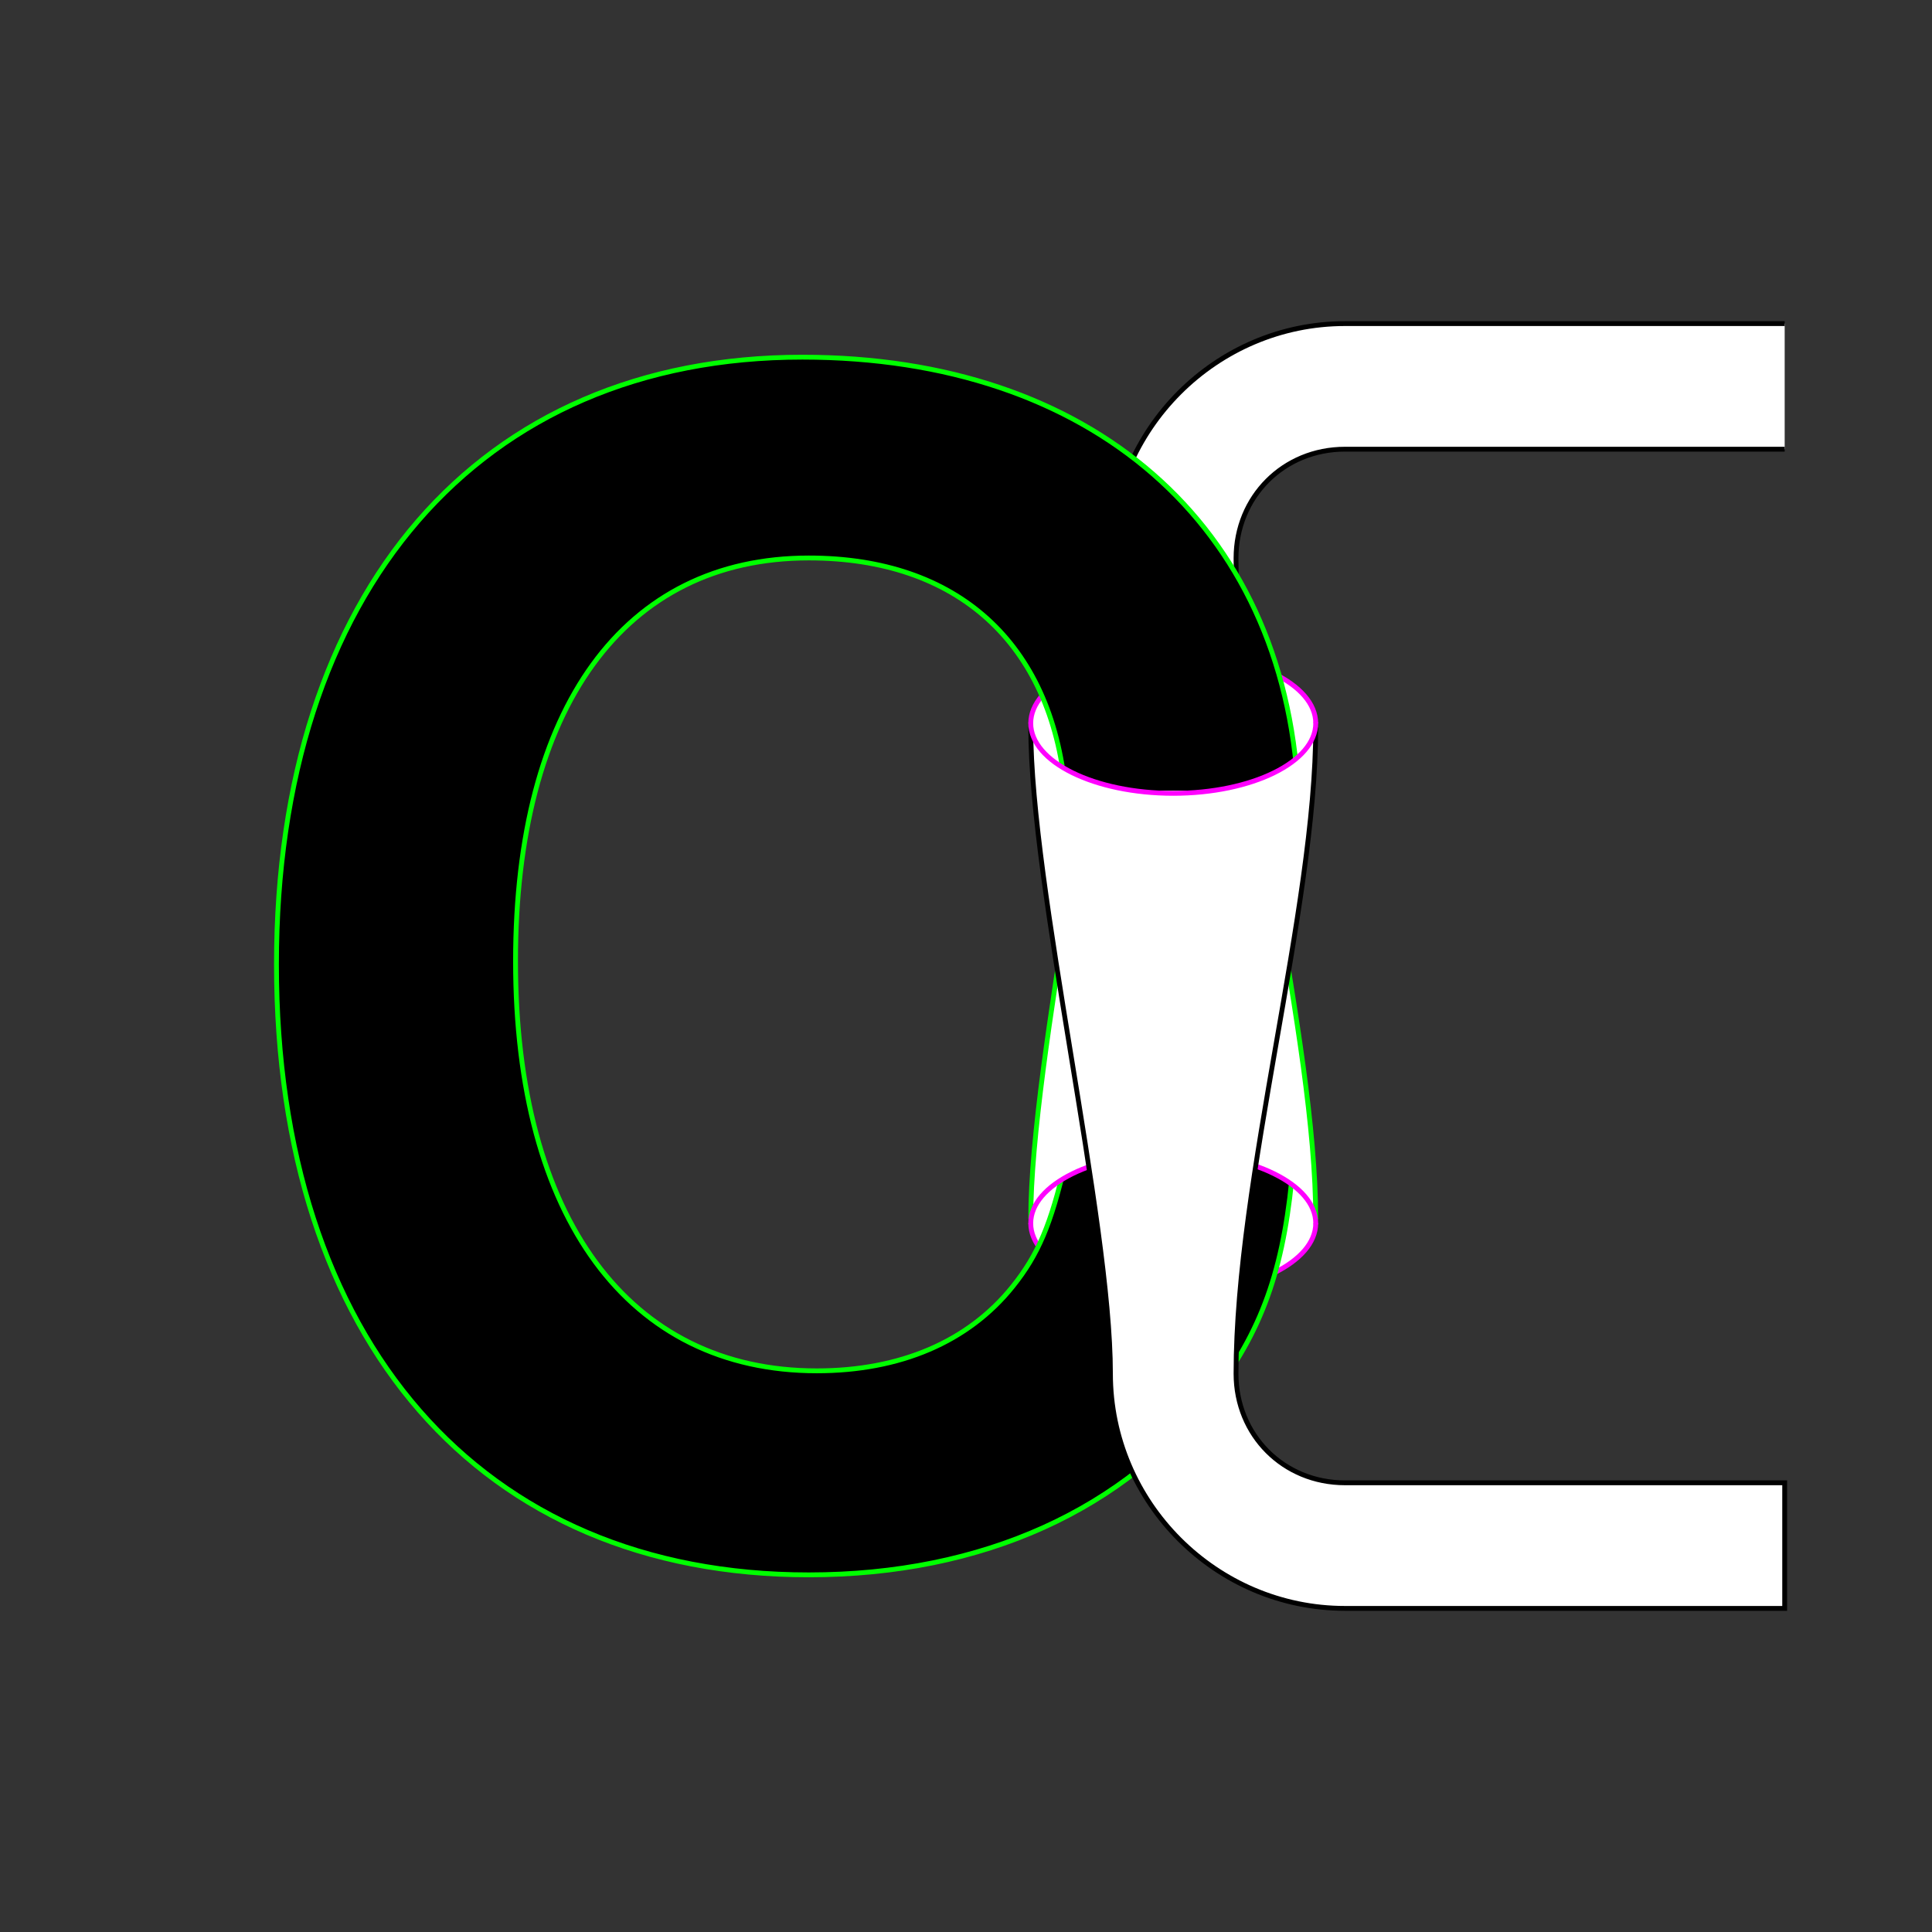 <?xml version="1.0" encoding="UTF-8" standalone="no"?>
<!-- Created with Inkscape (http://www.inkscape.org/) -->
<svg
   xmlns:dc="http://purl.org/dc/elements/1.1/"
   xmlns:cc="http://creativecommons.org/ns#"
   xmlns:rdf="http://www.w3.org/1999/02/22-rdf-syntax-ns#"
   xmlns:svg="http://www.w3.org/2000/svg"
   xmlns="http://www.w3.org/2000/svg"
   xmlns:sodipodi="http://sodipodi.sourceforge.net/DTD/sodipodi-0.dtd"
   xmlns:inkscape="http://www.inkscape.org/namespaces/inkscape"
   style="display:inline"
   sodipodi:docname="2BC6E39E0AA88212E_00_CW_00_00_.svg"
   inkscape:version="0.48.3.1 r9886"
   version="1.1"
   id="svg2902"
   height="400"
   width="400">
  
  <rect width="100%" height="100%" fill="#333333" stroke="none"/>
  
  <g
     style="display:inline"
     inkscape:label="STABE-003"
     id="g5236"
     inkscape:groupmode="layer">
    <path
       style="font-size:medium;font-style:normal;font-variant:normal;font-weight:normal;font-stretch:normal;text-indent:0;text-align:start;text-decoration:none;line-height:normal;letter-spacing:normal;word-spacing:normal;text-transform:none;direction:ltr;block-progression:tb;writing-mode:lr-tb;text-anchor:start;baseline-shift:baseline;color:#000000;fill:#ffffff;stroke:none;stroke-width:1;marker:none;visibility:visible;display:inline;overflow:visible;enable-background:accumulate;font-family:Sans;-inkscape-font-specification:Sans"
       d="m 264.156,185.09 c -4.125,-24.431 -8.25,-49.226 -8.25,-69.497 0,-12.734 9.828,-22.594 22.562,-22.594 l 75.312,0 5.719,0 10,0 0,-26 -10,0 -5.719,0 -75.312,0 c -26.689,0 -48.562,21.905 -48.562,48.594 0,16.034 -4.125,41.916 -8.25,67.95 z"
       id="path5238"
       inkscape:connector-curvature="0"
       sodipodi:nodetypes="cssccccccsscc" />
    <path
       style="font-size:medium;font-style:normal;font-variant:normal;font-weight:normal;font-stretch:normal;text-indent:0;text-align:start;text-decoration:none;line-height:normal;letter-spacing:normal;word-spacing:normal;text-transform:none;direction:ltr;block-progression:tb;writing-mode:lr-tb;text-anchor:start;baseline-shift:baseline;color:#000000;fill:none;stroke:#000000;stroke-width:1;stroke-miterlimit:4;stroke-dasharray:none;marker:none;visibility:visible;display:inline;overflow:visible;enable-background:accumulate;font-family:Sans;-inkscape-font-specification:Sans"
       d="m 264.156,185.09 c -4.125,-24.431 -8.25,-49.226 -8.25,-69.497 0,-12.734 9.828,-22.594 22.562,-22.594 l 75.312,0 5.719,0 10,0 m 0,-26 -10,0 -5.719,0 -75.312,0 c -26.689,0 -48.562,21.905 -48.562,48.594 0,16.034 -4.125,41.916 -8.25,67.95"
       id="path5240"
       inkscape:connector-curvature="0"
       sodipodi:nodetypes="cssccccccssc" />
    <path
       style="color:#000000;fill:#ffffff;stroke:none;stroke-width:1;marker:none;visibility:visible;display:inline;overflow:visible;enable-background:accumulate"
       d="m 272.406,253.269 c 0,8.02 -13.208,14.521 -29.5,14.521 -16.292,0 -29.5,-6.501 -29.5,-14.521 0,-8.02 13.208,-14.521 29.5,-14.521 16.292,0 29.5,6.501 29.5,14.521 z"
       id="path5242"
       inkscape:connector-curvature="0" />
    <path
       id="path5244"
       style="color:#000000;fill:#ffffff;stroke:none;stroke-width:1;marker:none;visibility:visible;display:inline;overflow:visible;enable-background:accumulate"
       d="m 242.906,238.748 c 16.292,0 29.5,6.501 29.5,14.521 0,8.02 -13.208,14.521 -29.5,14.521 -16.292,0 -29.5,-6.501 -29.5,-14.521 0,-8.02 13.208,-14.521 29.5,-14.521 z"
       inkscape:connector-curvature="0"
       sodipodi:nodetypes="scscs" />
    <path
       style="color:#000000;fill:none;stroke:#ff00ff;stroke-width:1;stroke-linecap:butt;stroke-linejoin:miter;stroke-miterlimit:4;stroke-opacity:1;stroke-dashoffset:0;marker:none;visibility:visible;display:inline;overflow:visible;enable-background:accumulate"
       d="m 272.406,253.269 c 0,8.02 -13.208,14.521 -29.5,14.521 -16.292,0 -29.5,-6.501 -29.5,-14.521"
       id="path5246"
       inkscape:connector-curvature="0"
       sodipodi:nodetypes="csc" />
    <path
       style="color:#000000;fill:#ffffff;stroke:none;stroke-width:1;marker:none;visibility:visible;display:inline;overflow:visible;enable-background:accumulate"
       d="m 272.406,149.731 c 0,-8.02 -13.208,-14.521 -29.5,-14.521 -16.292,0 -29.5,6.501 -29.5,14.521 0,8.02 13.208,14.521 29.5,14.521 16.292,0 29.5,-6.501 29.5,-14.521 z"
       id="path5248"
       inkscape:connector-curvature="0" />
    <path
       id="path5250"
       style="color:#000000;fill:#ffffff;stroke:none;stroke-width:1;marker:none;visibility:visible;display:inline;overflow:visible;enable-background:accumulate"
       d="m 242.906,164.252 c 16.292,0 29.5,-6.501 29.5,-14.521 0,-8.02 -13.208,-14.521 -29.5,-14.521 -16.292,0 -29.5,6.501 -29.5,14.521 0,8.02 13.208,14.521 29.5,14.521 z"
       inkscape:connector-curvature="0"
       sodipodi:nodetypes="scscs" />
    <path
       style="color:#000000;fill:none;stroke:#ff00ff;stroke-width:1;stroke-linecap:butt;stroke-linejoin:miter;stroke-miterlimit:4;stroke-opacity:1;stroke-dashoffset:0;marker:none;visibility:visible;display:inline;overflow:visible;enable-background:accumulate"
       d="m 272.406,149.731 c 0,-8.02 -13.208,-14.521 -29.5,-14.521 -16.292,0 -29.5,6.501 -29.5,14.521"
       id="path5252"
       inkscape:connector-curvature="0"
       sodipodi:nodetypes="csc" />
    <g
       id="g5254"
       style="font-size:329.987px;font-style:normal;font-variant:normal;font-weight:bold;font-stretch:normal;text-align:start;line-height:125%;letter-spacing:0px;word-spacing:0px;writing-mode:lr-tb;text-anchor:start;fill:#000000;fill-opacity:1;stroke:none;display:inline;font-family:Nimbus Sans L;-inkscape-font-specification:Nimbus Sans L Bold"
       transform="matrix(1,0,0,-1,-7,400)">
      <path
         style="fill:#000000;stroke:none"
         sodipodi:nodetypes="csssccssssccc"
         inkscape:connector-curvature="0"
         id="path5256"
         d="M 258.602,111.893 C 240.122,87.474 210.423,73.945 174.455,73.945 c -67.977,0 -110.216,48.508 -110.216,126.385 0,77.217 41.908,125.725 108.896,125.725 59.728,0 99.656,-34.649 102.626,-89.757 l -48.178,0 c -2.97,30.689 -22.439,48.178 -53.128,48.178 -38.279,0 -60.718,-31.019 -60.718,-83.487 0,-53.128 23.429,-84.807 62.368,-84.807 17.159,0 31.349,5.94 40.588,17.489 5.28,6.6 7.92,12.87 10.89,25.739 l 47.188,0 c -1.65,-20.789 -5.94,-33.989 -16.169,-47.518 z" />
    </g>
    <g
       id="g5258"
       transform="matrix(1,0,0,-1,-7,400)"
       style="fill:none;stroke:#00ff00;stroke-width:1">
      <path
         style="fill:none;stroke:#00ff00;stroke-width:1;stroke-miterlimit:4;stroke-dasharray:none"
         sodipodi:nodetypes="csssscccsssc"
         inkscape:connector-curvature="0"
         id="path5260"
         d="m 227.583,236.299 c -2.97,30.689 -22.439,48.178 -53.128,48.178 -38.279,0 -60.718,-31.019 -60.718,-83.487 0,-53.128 23.429,-84.807 62.368,-84.807 17.159,0 31.349,5.94 40.588,17.489 5.28,6.6 7.92,12.87 10.89,25.739 l 47.188,0 c -1.65,-20.789 -5.94,-33.989 -16.169,-47.518 -18.479,-24.419 -48.178,-37.949 -84.147,-37.949 -67.977,0 -110.216,48.508 -110.216,126.385 0,77.217 41.908,125.725 108.896,125.725 59.728,0 99.656,-34.649 102.626,-89.757" />
    </g>
    <path
       style="font-size:medium;font-style:normal;font-variant:normal;font-weight:normal;font-stretch:normal;text-indent:0;text-align:start;text-decoration:none;line-height:normal;letter-spacing:normal;word-spacing:normal;text-transform:none;direction:ltr;block-progression:tb;writing-mode:lr-tb;text-anchor:start;baseline-shift:baseline;color:#000000;fill:#ffffff;stroke:none;stroke-width:1;marker:none;visibility:visible;display:inline;overflow:visible;enable-background:accumulate;font-family:Sans;-inkscape-font-specification:Sans"
       d="m 213.406,252.844 c 0,-0.142 -6.1e-4,-0.294 0,-0.438 0,-0.222 -0.001,-0.462 0,-0.688 0.008,-0.745 0.039,-1.502 0.062,-2.281 0.013,-0.509 0.043,-1.039 0.062,-1.562 0.006,-0.157 -0.007,-0.31 0,-0.469 0.675,-16.623 4.391,-40.311 8.125,-63.875 l 42.5,1.562 c 3.747,22.192 7.47,44.07 8.125,62 0.023,0.581 0.046,1.146 0.062,1.719 0.01,0.402 0.024,0.79 0.031,1.188 0.017,0.81 0.029,1.614 0.031,2.406 4.9e-4,0.144 0,0.294 0,0.438 0,-0.103 -0.021,-0.208 -0.031,-0.312 -0.004,-0.042 0.003,-0.084 0,-0.125 l -0.031,0 C 271.427,244.793 258.603,238.75 242.906,238.75 c -15.697,0 -28.521,6.043 -29.438,13.656 l -0.031,0 c -0.003,0.041 0.004,0.084 0,0.125 -0.01,0.105 -0.031,0.209 -0.031,0.312 z"
       id="path5264-3"
       inkscape:connector-curvature="0" />
    <path
       style="font-size:medium;font-style:normal;font-variant:normal;font-weight:normal;font-stretch:normal;text-indent:0;text-align:start;text-decoration:none;line-height:normal;letter-spacing:normal;word-spacing:normal;text-transform:none;direction:ltr;block-progression:tb;writing-mode:lr-tb;text-anchor:start;baseline-shift:baseline;color:#000000;fill:none;stroke:#00ff00;stroke-width:1;stroke-miterlimit:4;stroke-dasharray:none;marker:none;visibility:visible;display:inline;overflow:visible;enable-background:accumulate;font-family:Sans;-inkscape-font-specification:Sans"
       d="m 272.406,252.406 c 0,-18.817 -4.125,-42.885 -8.25,-67.316 m -42.5,-1.546 c -4.125,26.034 -8.25,52.221 -8.25,68.862"
       id="path5264"
       inkscape:connector-curvature="0"
       sodipodi:nodetypes="cccc" />
    <path
       style="color:#000000;fill:none;stroke:#ff00ff;stroke-width:1;stroke-linecap:round;stroke-linejoin:miter;stroke-miterlimit:4;stroke-opacity:1;stroke-dashoffset:0;marker:none;visibility:visible;display:inline;overflow:visible;enable-background:accumulate"
       d="m 213.406,253.269 c 0,-8.02 13.208,-14.521 29.5,-14.521 16.292,0 29.5,6.501 29.5,14.521"
       id="path5266"
       inkscape:connector-curvature="0"
       sodipodi:nodetypes="csc" />
    <path
       id="path5268"
       style="color:#000000;fill:#ffffff;stroke:none;stroke-width:1;marker:none;visibility:visible;display:inline;overflow:visible;enable-background:accumulate"
       d="m 242.906,164.252 c 16.292,0 29.5,-6.501 29.5,-14.09 0,38.066 -16.5,93.701 -16.5,134.244 0,12.734 9.828,22.594 22.562,22.594 l 75.312,0 5.719,0 10,0 0,26 -10,0 -5.719,0 -75.312,0 c -26.689,0 -48.562,-21.905 -48.562,-48.594 0,-32.067 -16.5,-100.53 -16.5,-134.244 0,7.589 13.208,14.09 29.5,14.09 z"
       inkscape:connector-curvature="0"
       sodipodi:nodetypes="scssccccccsscs" />
    <path
       style="font-size:medium;font-style:normal;font-variant:normal;font-weight:normal;font-stretch:normal;text-indent:0;text-align:start;text-decoration:none;line-height:normal;letter-spacing:normal;word-spacing:normal;text-transform:none;direction:ltr;block-progression:tb;writing-mode:lr-tb;text-anchor:start;baseline-shift:baseline;color:#000000;fill:none;stroke:#000000;stroke-width:1;stroke-miterlimit:4;stroke-dasharray:none;marker:none;visibility:visible;display:inline;overflow:visible;enable-background:accumulate;font-family:Sans;-inkscape-font-specification:Sans"
       d="m 272.406,150.594 c 0,37.634 -16.5,93.27 -16.5,133.812 0,12.734 9.828,22.594 22.562,22.594 l 75.312,0 5.719,0 10,0 0,26 -10,0 -5.719,0 -75.312,0 c -26.689,0 -48.562,-21.905 -48.562,-48.594 0,-32.067 -16.5,-100.53 -16.5,-133.812"
       id="path5270"
       inkscape:connector-curvature="0"
       sodipodi:nodetypes="cssccccccssc" />
    <path
       style="color:#000000;fill:none;stroke:#ff00ff;stroke-width:1;stroke-linecap:round;stroke-linejoin:miter;stroke-miterlimit:4;stroke-opacity:1;stroke-dashoffset:0;marker:none;visibility:visible;display:inline;overflow:visible;enable-background:accumulate"
       d="m 213.406,149.731 c 0,8.02 13.208,14.521 29.5,14.521 16.292,0 29.5,-6.501 29.5,-14.521"
       id="path5272"
       inkscape:connector-curvature="0"
       sodipodi:nodetypes="csc" />
  </g>
</svg>
